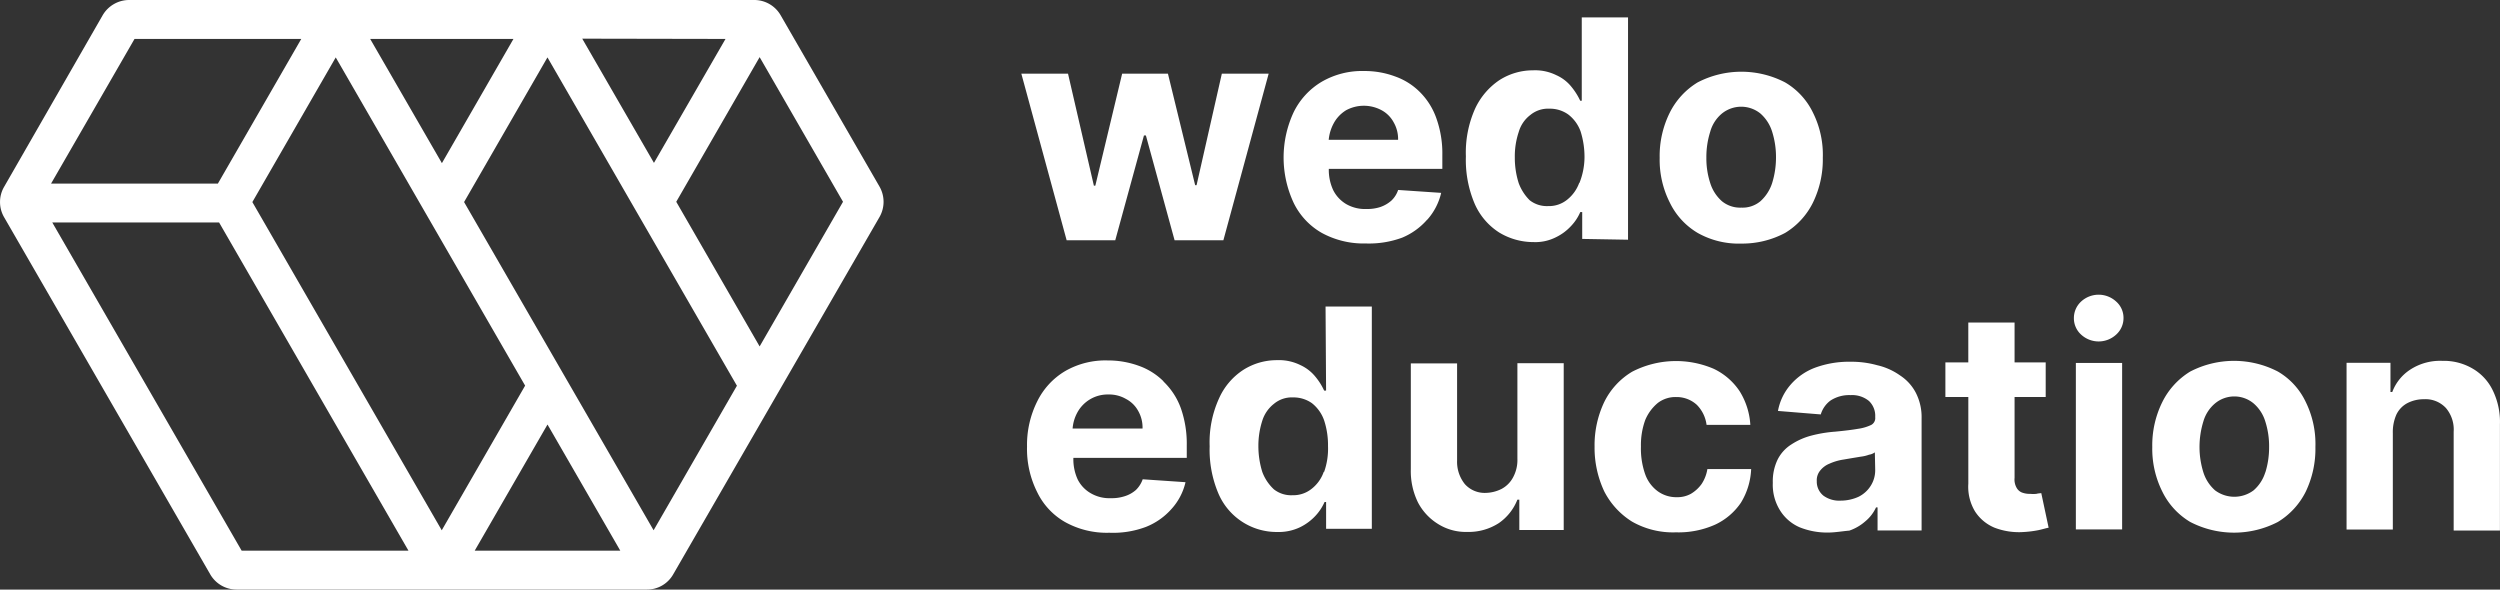<svg xmlns="http://www.w3.org/2000/svg" fill="#fff" width="122" height="28.772" viewBox="0 0 122 28.772"><rect x="0" y="0" width="122" height="28.772" fill="#333333" stroke="none"/><g transform="translate(-7.878 -7.9)"><path d="M689.523,176.82H659.009a1.5,1.5,0,0,0-1.288.739l-4.814,8.381a1.478,1.478,0,0,0,0,1.478l10.063,17.434a1.485,1.485,0,0,0,1.288.739h20.018a1.471,1.471,0,0,0,1.282-.739l10.07-17.441a1.492,1.492,0,0,0,0-1.485l-4.828-8.368A1.485,1.485,0,0,0,689.523,176.82Zm-1.41,1.9-3.492,6.049h0l-3.5-6.062Zm-10.348,0-3.492,6.062-3.5-6.062Zm-18.492,0h8.137l-4.069,7.059H655.2Zm5.228,24.974-9.242-16.017H663.4l9.242,16.017Zm.522-17.013,4.069-7.059,9.242,16.017-4.069,7.059Zm10.85,17.013,3.553-6.157,3.553,6.157Zm12.8-8.056-4.069,7.059-9.249-16.017,4.069-7.059h0l9.242,16.017Zm1.105-1.912h0l-4.069-7.059h0l4.069-7.059,4.069,7.059Z" transform="translate(-644.83 -168.92)"/><path d="M85.964,21.33l1.4-5.113h.095l1.4,5.113H91.24L93.45,13.2H91.165l-1.234,5.445h-.068L88.534,13.2H86.3l-1.309,5.465H84.92L83.658,13.2H81.38l2.211,8.13Z" transform="translate(-23.661 -1.706)"/><path d="M752.1,189.185a2.97,2.97,0,0,0,.678-1.309l-2.1-.142a1.261,1.261,0,0,1-.332.522,1.6,1.6,0,0,1-.542.312,2.035,2.035,0,0,1-.678.095,1.831,1.831,0,0,1-.977-.237,1.648,1.648,0,0,1-.637-.678,2.332,2.332,0,0,1-.217-1.044h5.54v-.658a5.1,5.1,0,0,0-.292-1.811,3.389,3.389,0,0,0-.807-1.282,3.213,3.213,0,0,0-1.207-.759,4.239,4.239,0,0,0-1.5-.264,3.92,3.92,0,0,0-2.089.529,3.539,3.539,0,0,0-1.356,1.471,5.228,5.228,0,0,0,0,4.442,3.391,3.391,0,0,0,1.356,1.451,4.252,4.252,0,0,0,2.156.522,4.672,4.672,0,0,0,1.783-.285,3.3,3.3,0,0,0,1.214-.875Zm-3.994-5.323a1.825,1.825,0,0,1,1.763-.02,1.451,1.451,0,0,1,.59.59,1.634,1.634,0,0,1,.217.854H747.29a2.089,2.089,0,0,1,.231-.78A1.662,1.662,0,0,1,748.111,183.862Z" transform="translate(-674.571 -170.564)"/><path d="M766.112,188.92V178.07h-2.258v4.069h-.075a3.185,3.185,0,0,0-.427-.678,1.966,1.966,0,0,0-.739-.57,2.326,2.326,0,0,0-1.139-.237,3.024,3.024,0,0,0-1.634.475,3.391,3.391,0,0,0-1.193,1.4,5.249,5.249,0,0,0-.448,2.326,5.466,5.466,0,0,0,.427,2.306,3.166,3.166,0,0,0,1.187,1.4,3.214,3.214,0,0,0,1.689.475,2.224,2.224,0,0,0,1.092-.237,2.449,2.449,0,0,0,.739-.549,2.292,2.292,0,0,0,.448-.678h.095v1.309Zm-2.38-2.78a1.858,1.858,0,0,1-.59.827,1.41,1.41,0,0,1-.929.312,1.356,1.356,0,0,1-.9-.285,2.305,2.305,0,0,1-.536-.834,4.066,4.066,0,0,1-.19-1.261,3.743,3.743,0,0,1,.19-1.234,1.594,1.594,0,0,1,.57-.834,1.357,1.357,0,0,1,.922-.305,1.539,1.539,0,0,1,.929.285,1.817,1.817,0,0,1,.6.827,4.142,4.142,0,0,1,.19,1.261,3.437,3.437,0,0,1-.251,1.261Z" transform="translate(-678.786 -169.322)"/><path d="M774,189.846a4.068,4.068,0,0,0,2.136.522,4.448,4.448,0,0,0,2.136-.522,3.58,3.58,0,0,0,1.356-1.478,4.8,4.8,0,0,0,.481-2.183,4.6,4.6,0,0,0-.482-2.211,3.437,3.437,0,0,0-1.356-1.471,4.631,4.631,0,0,0-4.272,0,3.621,3.621,0,0,0-1.356,1.471,4.748,4.748,0,0,0-.495,2.211,4.611,4.611,0,0,0,.495,2.183A3.471,3.471,0,0,0,774,189.846Zm.617-4.943a1.757,1.757,0,0,1,.57-.882,1.492,1.492,0,0,1,1.878,0,1.952,1.952,0,0,1,.57.882,4.115,4.115,0,0,1,.19,1.261,4.205,4.205,0,0,1-.19,1.255,2.033,2.033,0,0,1-.57.882,1.356,1.356,0,0,1-.929.312,1.4,1.4,0,0,1-.949-.312,1.954,1.954,0,0,1-.57-.882,3.876,3.876,0,0,1-.19-1.254,4.072,4.072,0,0,1,.19-1.261Z" transform="translate(-683.278 -170.581)"/><path d="M733.278,203.776a3.241,3.241,0,0,0-1.214-.759,4.367,4.367,0,0,0-1.5-.258,3.933,3.933,0,0,0-2.089.522,3.519,3.519,0,0,0-1.356,1.471,4.748,4.748,0,0,0-.5,2.211,4.692,4.692,0,0,0,.5,2.231,3.349,3.349,0,0,0,1.356,1.451,4.191,4.191,0,0,0,2.163.522,4.543,4.543,0,0,0,1.783-.285,3.275,3.275,0,0,0,1.254-.882,2.908,2.908,0,0,0,.678-1.3l-2.089-.142a1.356,1.356,0,0,1-.332.522,1.5,1.5,0,0,1-.549.305,2.033,2.033,0,0,1-.678.095,1.8,1.8,0,0,1-.97-.237,1.607,1.607,0,0,1-.644-.678,2.361,2.361,0,0,1-.21-1.051h5.533V206.9a5.221,5.221,0,0,0-.285-1.8,3.391,3.391,0,0,0-.854-1.315Zm-4.435,2.306a1.939,1.939,0,0,1,.23-.78,1.682,1.682,0,0,1,1.519-.882,1.634,1.634,0,0,1,.854.217,1.431,1.431,0,0,1,.6.59,1.627,1.627,0,0,1,.21.854Z" transform="translate(-668.622 -177.269)"/><path d="M745.441,202.982h-.095a3.026,3.026,0,0,0-.427-.678,2.034,2.034,0,0,0-.739-.57,2.36,2.36,0,0,0-1.139-.237,3.045,3.045,0,0,0-1.641.475,3.221,3.221,0,0,0-1.187,1.4,5.153,5.153,0,0,0-.454,2.326,5.467,5.467,0,0,0,.427,2.306,3.092,3.092,0,0,0,2.875,1.878,2.407,2.407,0,0,0,1.119-.237,2.562,2.562,0,0,0,.739-.549,2.389,2.389,0,0,0,.448-.678h.075v1.309h2.231V198.88h-2.258Zm-.115,3.967a1.8,1.8,0,0,1-.6.834,1.431,1.431,0,0,1-.929.305,1.356,1.356,0,0,1-.9-.285,2.2,2.2,0,0,1-.57-.854,4.244,4.244,0,0,1-.19-1.261,3.967,3.967,0,0,1,.19-1.234,1.682,1.682,0,0,1,.57-.827,1.356,1.356,0,0,1,.929-.312,1.553,1.553,0,0,1,.929.285,1.844,1.844,0,0,1,.59.834,3.872,3.872,0,0,1,.19,1.254,3.391,3.391,0,0,1-.19,1.261Z" transform="translate(-672.85 -176.021)"/><path d="M759.44,207.619a1.77,1.77,0,0,1-.21.909,1.356,1.356,0,0,1-.57.57,1.8,1.8,0,0,1-.766.19,1.3,1.3,0,0,1-1.017-.427,1.735,1.735,0,0,1-.38-1.146v-4.747h-2.258v5.16a3.464,3.464,0,0,0,.353,1.634,2.712,2.712,0,0,0,.977,1.044,2.55,2.55,0,0,0,1.424.387,2.712,2.712,0,0,0,1.546-.434,2.5,2.5,0,0,0,.9-1.139h.095V211.1H761.7V202.96H759.44Z" transform="translate(-677.513 -177.335)"/><path d="M772.684,208.808a1.722,1.722,0,0,1-.522.475,1.356,1.356,0,0,1-.678.163,1.539,1.539,0,0,1-.929-.285,1.756,1.756,0,0,1-.617-.827,3.755,3.755,0,0,1-.21-1.356,3.567,3.567,0,0,1,.21-1.3,2.162,2.162,0,0,1,.617-.834,1.417,1.417,0,0,1,.9-.285,1.458,1.458,0,0,1,1,.38,1.688,1.688,0,0,1,.475.976h2.136a3.479,3.479,0,0,0-.522-1.641,3.133,3.133,0,0,0-1.261-1.092,4.665,4.665,0,0,0-3.987.142,3.54,3.54,0,0,0-1.356,1.471,4.909,4.909,0,0,0-.475,2.183,5,5,0,0,0,.475,2.19,3.75,3.75,0,0,0,1.356,1.471,4.028,4.028,0,0,0,2.136.522,4.381,4.381,0,0,0,1.926-.38,3.106,3.106,0,0,0,1.248-1.065,3.39,3.39,0,0,0,.5-1.641h-2.136a1.844,1.844,0,0,1-.285.732Z" transform="translate(-681.772 -177.283)"/><path d="M786.5,203.524a3.14,3.14,0,0,0-1.119-.5,4.673,4.673,0,0,0-1.3-.169,4.814,4.814,0,0,0-1.716.285,2.943,2.943,0,0,0-1.207.834,2.672,2.672,0,0,0-.617,1.282l2.089.17a1.3,1.3,0,0,1,.475-.678,1.668,1.668,0,0,1,.976-.264,1.3,1.3,0,0,1,.9.285,1,1,0,0,1,.305.787h0a.38.38,0,0,1-.19.38,2.177,2.177,0,0,1-.637.19q-.427.075-1.139.142a6.415,6.415,0,0,0-1.146.19,3.3,3.3,0,0,0-.97.427,1.858,1.858,0,0,0-.678.739,2.441,2.441,0,0,0-.237,1.139,2.353,2.353,0,0,0,.359,1.356,2.115,2.115,0,0,0,.949.814,3.608,3.608,0,0,0,1.356.258c.38,0,.739-.068,1.071-.095a2.319,2.319,0,0,0,.78-.454,1.912,1.912,0,0,0,.522-.678h.075v1.126h2.149v-5.486a2.6,2.6,0,0,0-.285-1.241A2.251,2.251,0,0,0,786.5,203.524Zm-1.214,4.611a1.41,1.41,0,0,1-.21.759,1.465,1.465,0,0,1-.6.549,2.1,2.1,0,0,1-.875.19,1.309,1.309,0,0,1-.834-.237.875.875,0,0,1-.332-.712.746.746,0,0,1,.169-.522,1.1,1.1,0,0,1,.448-.332,2.61,2.61,0,0,1,.678-.2l.4-.068.454-.075a1.731,1.731,0,0,0,.4-.095.678.678,0,0,0,.285-.115Z" transform="translate(-685.898 -177.302)"/><path d="M797.151,208.391a1.539,1.539,0,0,1-.305,0,1.045,1.045,0,0,1-.407-.068.516.516,0,0,1-.258-.237.814.814,0,0,1-.095-.475v-3.947h1.519v-1.688h-1.519V200.03h-2.258v1.946H792.71v1.688h1.119V207.9a2.32,2.32,0,0,0,.332,1.356,2.083,2.083,0,0,0,.949.787,3.337,3.337,0,0,0,1.424.21,5.193,5.193,0,0,0,.739-.095c.21-.047.353-.095.475-.115l-.359-1.688C797.341,208.364,797.246,208.364,797.151,208.391Z" transform="translate(-689.897 -176.391)"/><path d="M804.021,198.362a1.261,1.261,0,0,0-1.709,0,1.091,1.091,0,0,0-.353.807,1.071,1.071,0,0,0,.353.807,1.261,1.261,0,0,0,1.709,0,1.078,1.078,0,0,0,.359-.807,1.057,1.057,0,0,0-.359-.807Z" transform="translate(-692.875 -175.747)"/><rect width="2.258" height="8.124" transform="translate(109.18 25.612)"/><path d="M813.729,203.312a4.645,4.645,0,0,0-4.279,0,3.627,3.627,0,0,0-1.356,1.478,4.746,4.746,0,0,0-.495,2.2,4.659,4.659,0,0,0,.495,2.19,3.52,3.52,0,0,0,1.356,1.471,4.645,4.645,0,0,0,4.279,0,3.607,3.607,0,0,0,1.356-1.471,4.829,4.829,0,0,0,.475-2.19,4.632,4.632,0,0,0-.475-2.2,3.391,3.391,0,0,0-1.356-1.478Zm-.617,4.923a1.9,1.9,0,0,1-.57.875,1.57,1.57,0,0,1-1.878,0,1.953,1.953,0,0,1-.57-.875,4.145,4.145,0,0,1-.19-1.234,4.244,4.244,0,0,1,.19-1.261,1.8,1.8,0,0,1,.57-.875,1.47,1.47,0,0,1,1.878,0,1.879,1.879,0,0,1,.57.875A3.945,3.945,0,0,1,813.3,207a4.069,4.069,0,0,1-.183,1.234Z" transform="translate(-694.69 -177.28)"/><path d="M828.707,204.213a2.455,2.455,0,0,0-.97-1.044,2.773,2.773,0,0,0-1.478-.38,2.665,2.665,0,0,0-1.539.407,2.238,2.238,0,0,0-.909,1.112h-.088v-1.424H821.58v8.137h2.258v-4.7a2.121,2.121,0,0,1,.169-.9,1.234,1.234,0,0,1,.542-.57,1.73,1.73,0,0,1,.807-.19,1.356,1.356,0,0,1,1.071.427,1.62,1.62,0,0,1,.38,1.16v4.821h2.258v-5.181A3.513,3.513,0,0,0,828.707,204.213Z" transform="translate(-699.19 -177.279)"/></g></svg>